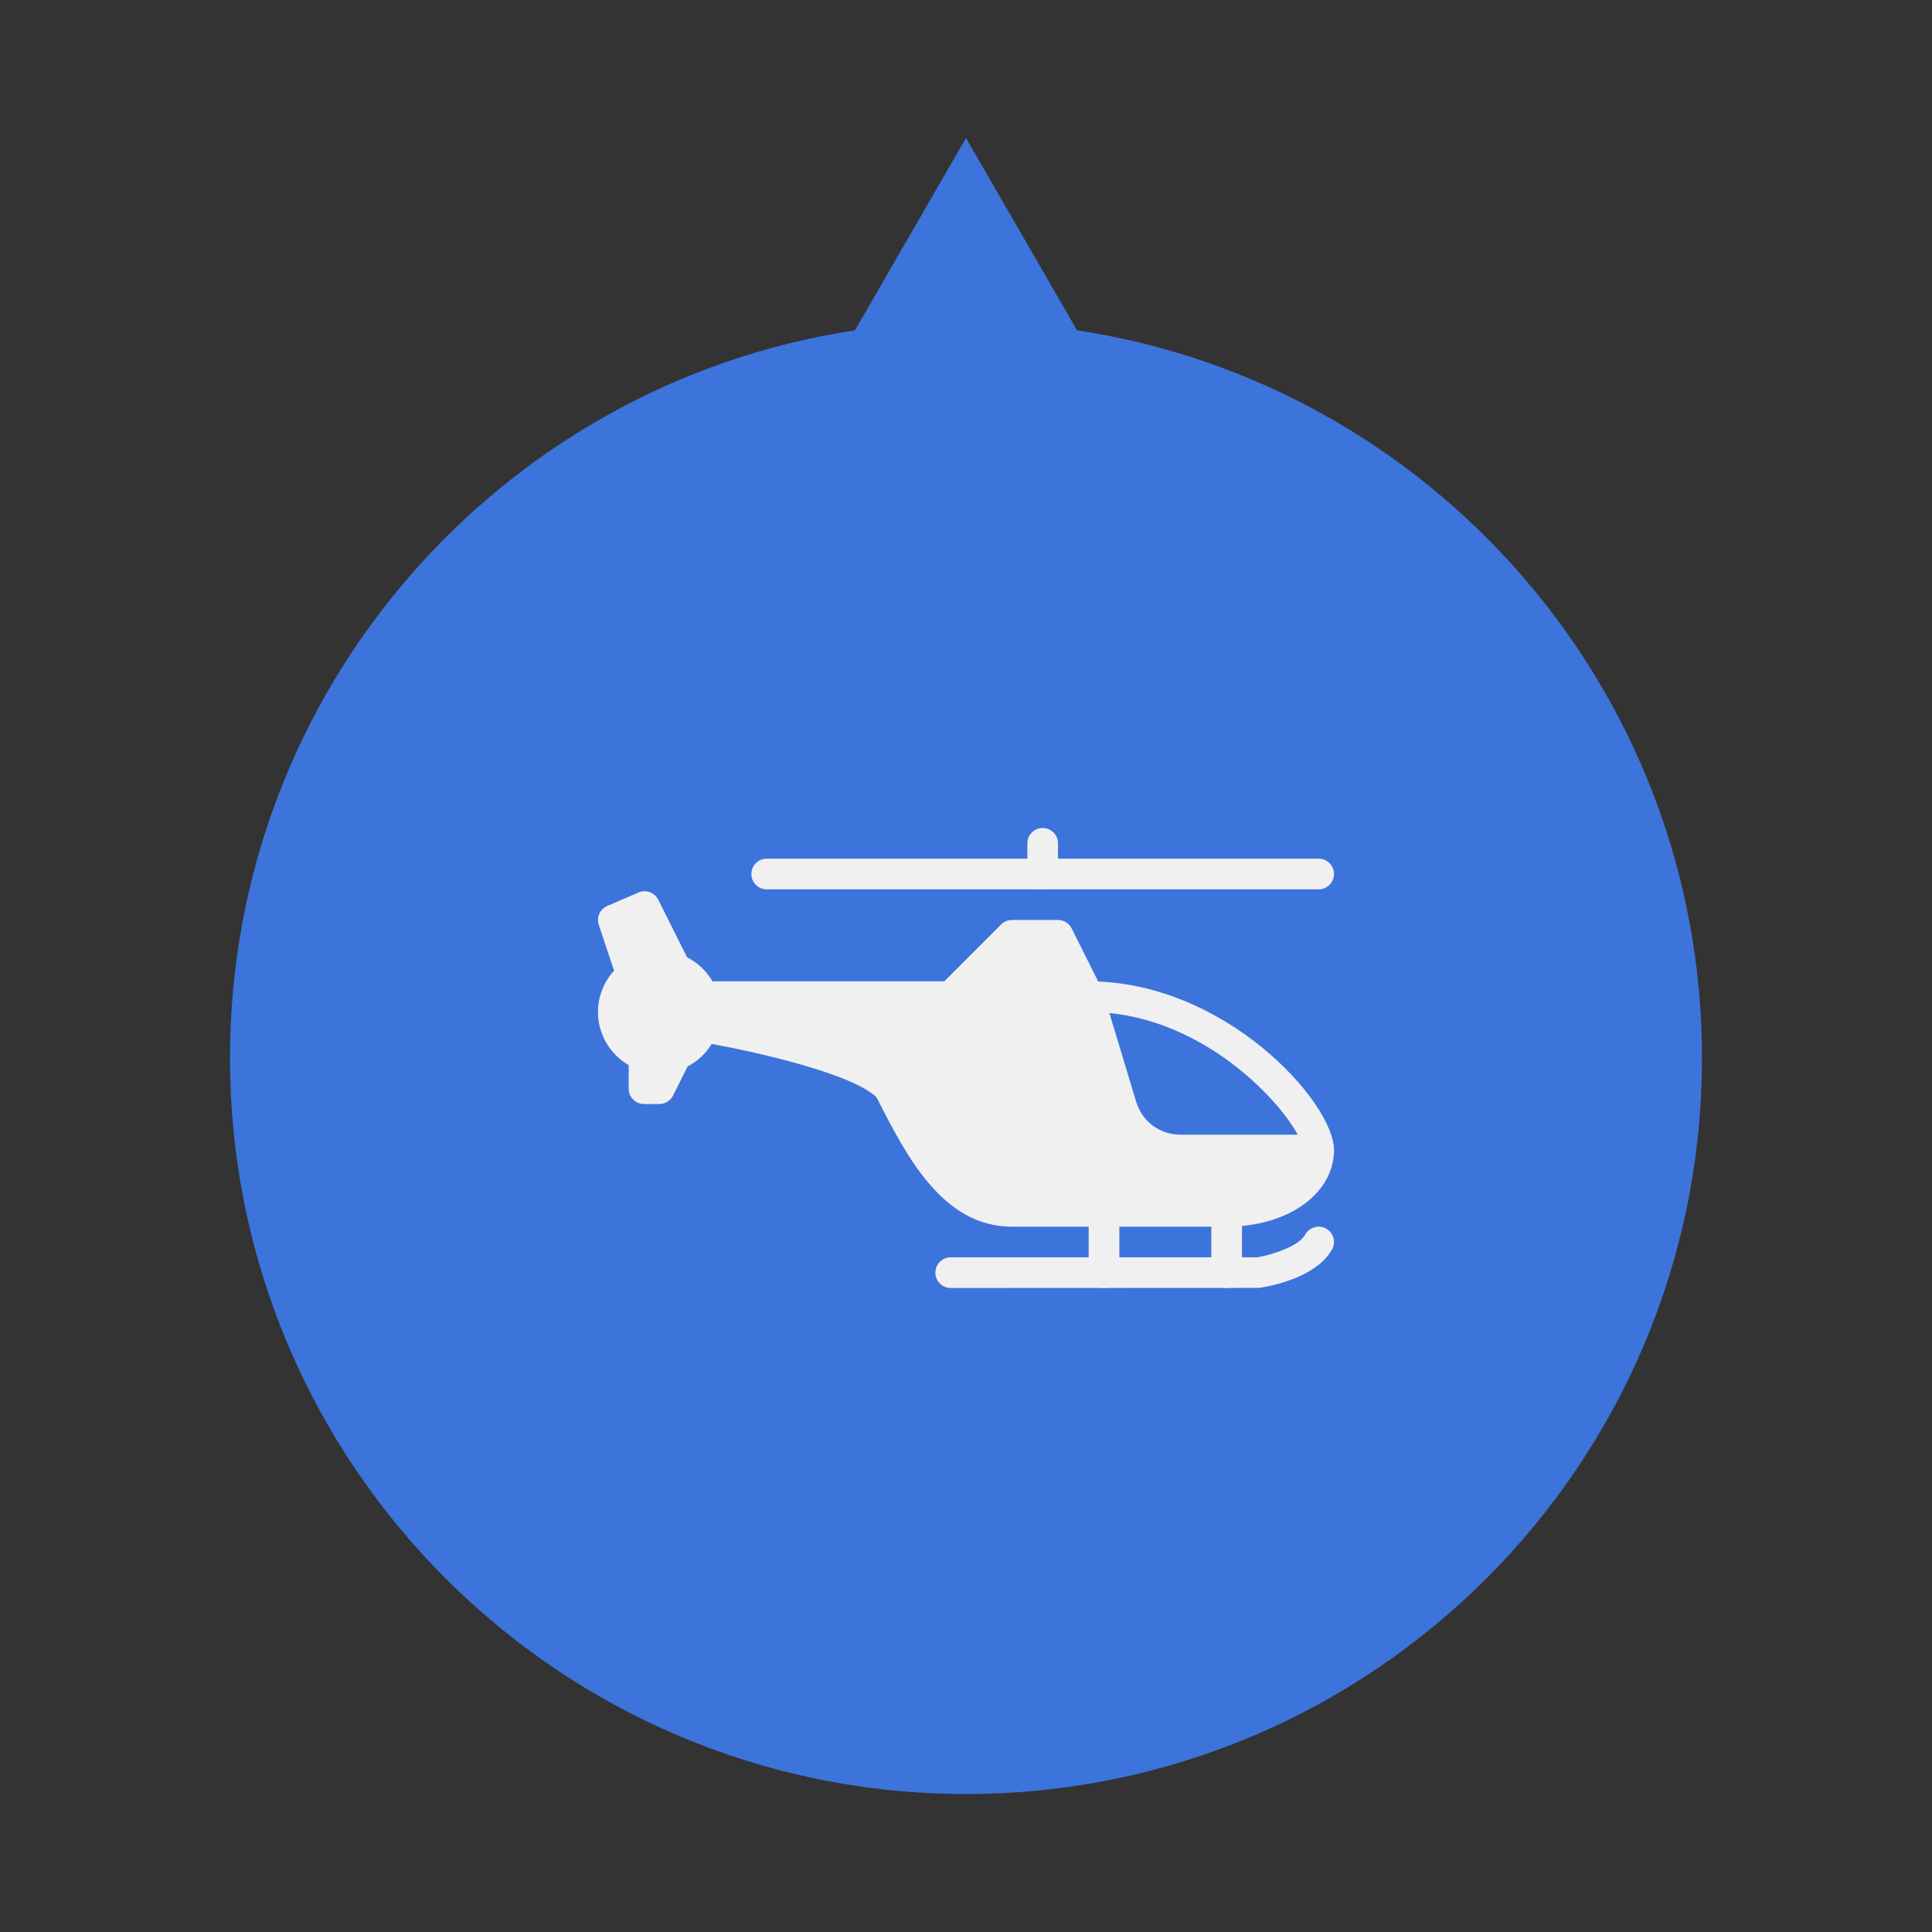 <svg width="42" height="42" viewBox="0 0 42 42" fill="none" xmlns="http://www.w3.org/2000/svg">
<rect x="0" y="0" width="42" height="42" fill="#333333" stroke="none"/>
<path fill-rule="evenodd" clip-rule="evenodd" d="M23.414 7.181L21 3L18.586 7.181C10.895 8.345 5 14.984 5 23C5 31.837 12.163 39 21 39C29.837 39 37 31.837 37 23C37 14.984 31.105 8.345 23.414 7.181Z" fill="#3C74DC"/>
<circle cx="21" cy="23" r="14" fill="#3C74DC"/>
<g clip-path="url(#clip0)">
<path d="M14.334 23.333C15.07 23.333 15.667 22.736 15.667 22C15.667 21.264 15.07 20.667 14.334 20.667C13.597 20.667 13 21.264 13 22C13 22.736 13.597 23.333 14.334 23.333Z" fill="#F0F0F0"/>
<path d="M23.667 21.333C23.483 21.333 23.334 21.483 23.334 21.667C23.334 21.851 23.483 22 23.667 22C26.401 22 28.333 24.501 28.333 25C28.333 25.184 28.483 25.333 28.667 25.333C28.851 25.333 29 25.184 29 25C29 23.967 26.635 21.333 23.667 21.333Z" fill="#F0F0F0"/>
<path d="M28.667 24.667H25.659C25.213 24.667 24.829 24.38 24.7 23.954L23.964 21.517L23.297 20.184C23.241 20.071 23.126 20 23 20H22C21.912 20 21.827 20.035 21.764 20.097L20.529 21.333H15.334C15.15 21.333 15 21.483 15 21.667V22.333C15 22.496 15.118 22.635 15.279 22.662C16.5 22.866 18.58 23.367 19.057 23.858L19.078 23.899C19.708 25.133 20.493 26.667 22 26.667H26.667C27.997 26.667 29 25.95 29 25C29 24.816 28.851 24.667 28.667 24.667Z" fill="#F0F0F0"/>
<path d="M14.976 20.891L14.309 19.558C14.23 19.401 14.041 19.332 13.878 19.403L13.202 19.694C13.043 19.763 12.962 19.941 13.017 20.105L13.35 21.105C13.41 21.28 13.599 21.374 13.772 21.316C13.908 21.271 13.992 21.148 13.998 21.013L14.296 21.025L14.379 21.19C14.438 21.307 14.556 21.374 14.677 21.374C14.727 21.374 14.778 21.363 14.826 21.339C14.991 21.256 15.058 21.056 14.976 20.891Z" fill="#F0F0F0"/>
<path d="M14.816 22.702C14.652 22.621 14.452 22.687 14.369 22.851L14.327 22.934C14.296 22.781 14.162 22.667 14 22.667C13.816 22.667 13.667 22.816 13.667 23V23.667C13.667 23.851 13.816 24 14 24H14.334C14.46 24 14.575 23.929 14.632 23.816L14.965 23.149C15.047 22.985 14.981 22.784 14.816 22.702Z" fill="#F0F0F0"/>
<path d="M22.667 18C22.483 18 22.334 18.149 22.334 18.333V18.667C22.334 18.851 22.483 19 22.667 19C22.851 19 23 18.851 23 18.667V18.333C23 18.149 22.851 18 22.667 18Z" fill="#F0F0F0"/>
<path d="M28.667 18.667H22.667C22.483 18.667 22.334 18.816 22.334 19C22.334 19.184 22.483 19.334 22.667 19.334H28.667C28.851 19.334 29 19.184 29 19C29 18.816 28.851 18.667 28.667 18.667Z" fill="#F0F0F0"/>
<path d="M22.667 18.667H16.667C16.483 18.667 16.334 18.816 16.334 19C16.334 19.184 16.483 19.334 16.667 19.334H22.667C22.851 19.334 23 19.184 23 19C23 18.816 22.851 18.667 22.667 18.667Z" fill="#F0F0F0"/>
<path d="M24 26C23.816 26 23.667 26.149 23.667 26.333V27.666C23.667 27.851 23.816 28 24 28C24.184 28 24.334 27.851 24.334 27.666V26.333C24.334 26.149 24.184 26 24 26Z" fill="#F0F0F0"/>
<path d="M26.667 26C26.483 26 26.333 26.149 26.333 26.333V27.666C26.333 27.851 26.483 28 26.667 28C26.851 28 27 27.851 27 27.666V26.333C27 26.149 26.851 26 26.667 26Z" fill="#F0F0F0"/>
<path d="M28.829 26.709C28.669 26.619 28.465 26.677 28.375 26.837C28.217 27.119 27.573 27.295 27.333 27.333H20.667C20.483 27.333 20.334 27.483 20.334 27.667C20.334 27.851 20.483 28 20.667 28L27.379 27.997C27.503 27.979 28.595 27.809 28.957 27.163C29.047 27.002 28.99 26.799 28.829 26.709Z" fill="#F0F0F0"/>
</g>
<defs>
<clipPath id="clip0">
<rect width="16" height="16" fill="white" transform="translate(13 15)"/>
</clipPath>
</defs>
</svg>
